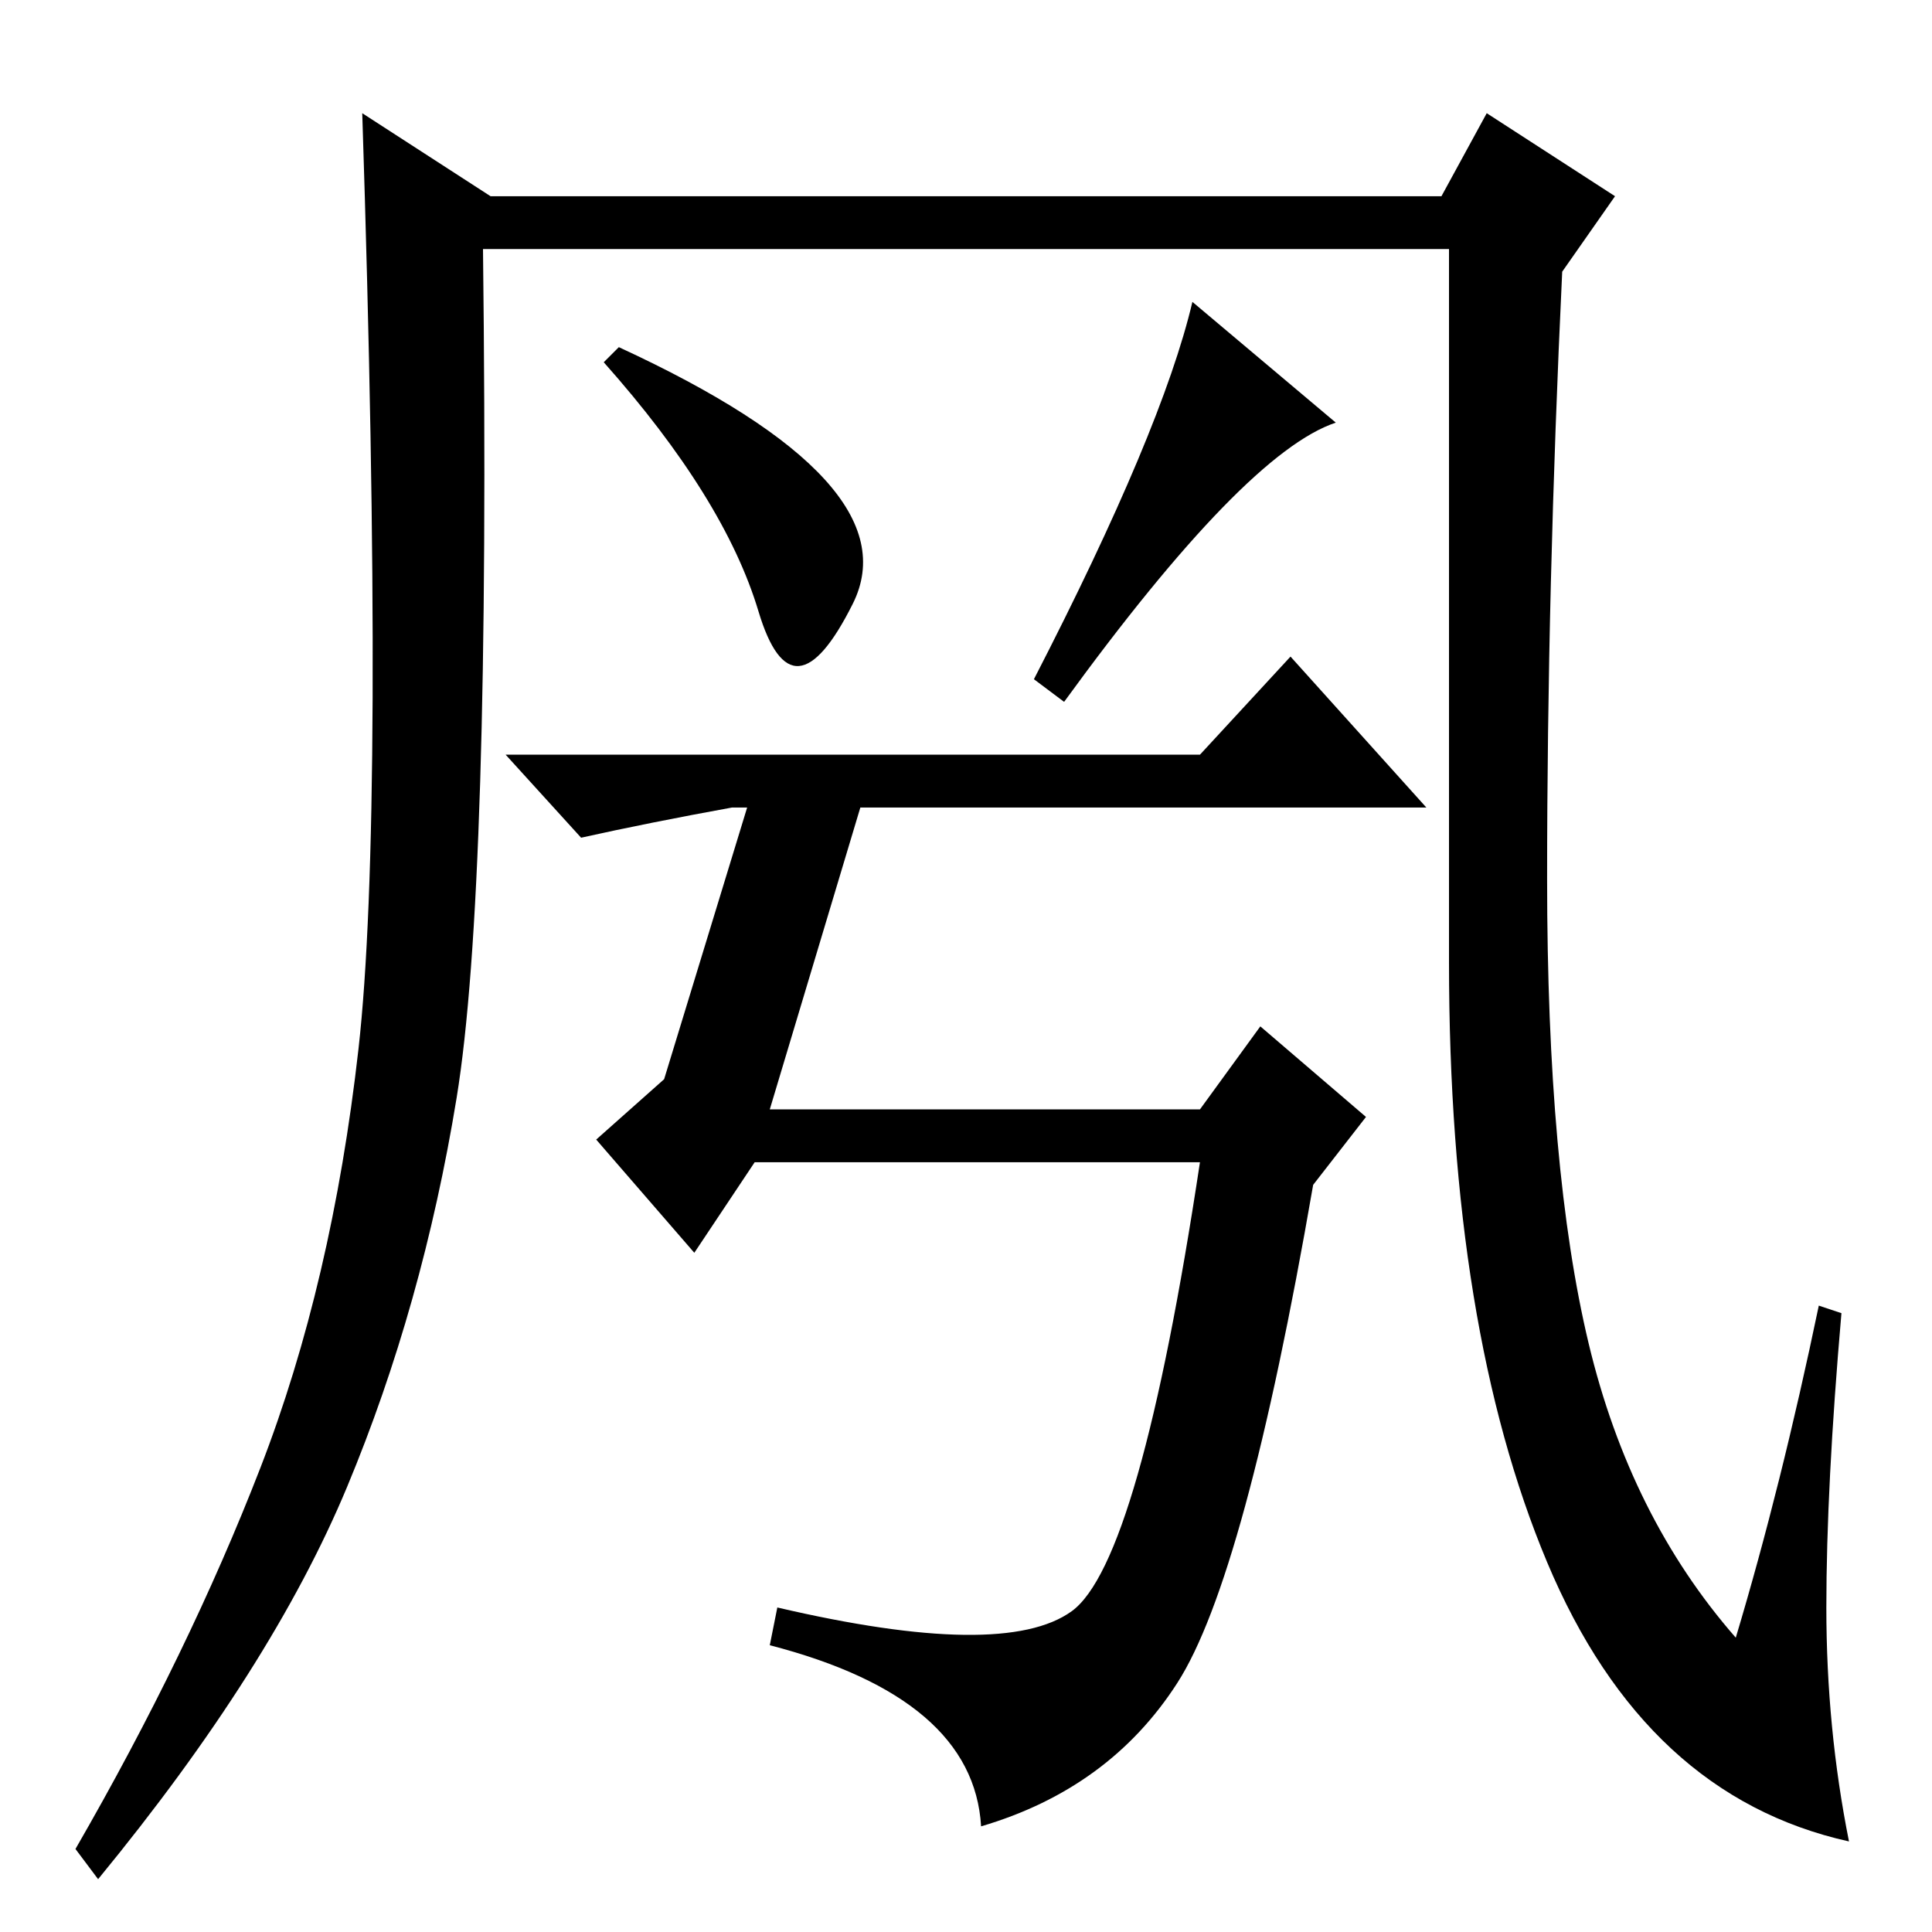 <?xml version="1.0" standalone="no"?>
<!DOCTYPE svg PUBLIC "-//W3C//DTD SVG 1.1//EN" "http://www.w3.org/Graphics/SVG/1.1/DTD/svg11.dtd" >
<svg xmlns="http://www.w3.org/2000/svg" xmlns:xlink="http://www.w3.org/1999/xlink" version="1.1" viewBox="0 -36 256 256">
  <g transform="matrix(1 0 0 -1 0 220)">
   <path fill="currentColor"
d="M241 83l3 -1q-2 -23 -2 -39t3 -31q-27 6 -40 37t-13 79.5v94.5h-128q1 -85 -3.5 -112.5t-14.5 -51.5t-33 -52l-3 4q15 26 24.5 50.5t13 55.5t0.5 124l17 -11h126l6 11l17 -11l-7 -10q-2 -42 -2 -80.5t5.5 -61.5t19.5 -39q6 20 11 44zM141 163l-4 3q17 33 21 50l19 -16
q-12 -4 -36 -37zM80 208l2 2q39 -18 31 -34t-12.5 -1t-20.5 33zM97 149q-11 -2 -20 -4l-10 11h92l12 13l18 -20h-75l-12 -40h57l8 11l14 -12l-7 -9q-9 -52 -18 -66t-26 -19q-1 17 -28 24l1 5q30 -7 39 -0.5t17 59.5h-59l-8 -12l-13 15l9 8l11 36h-2z" />
  </g>

</svg>
